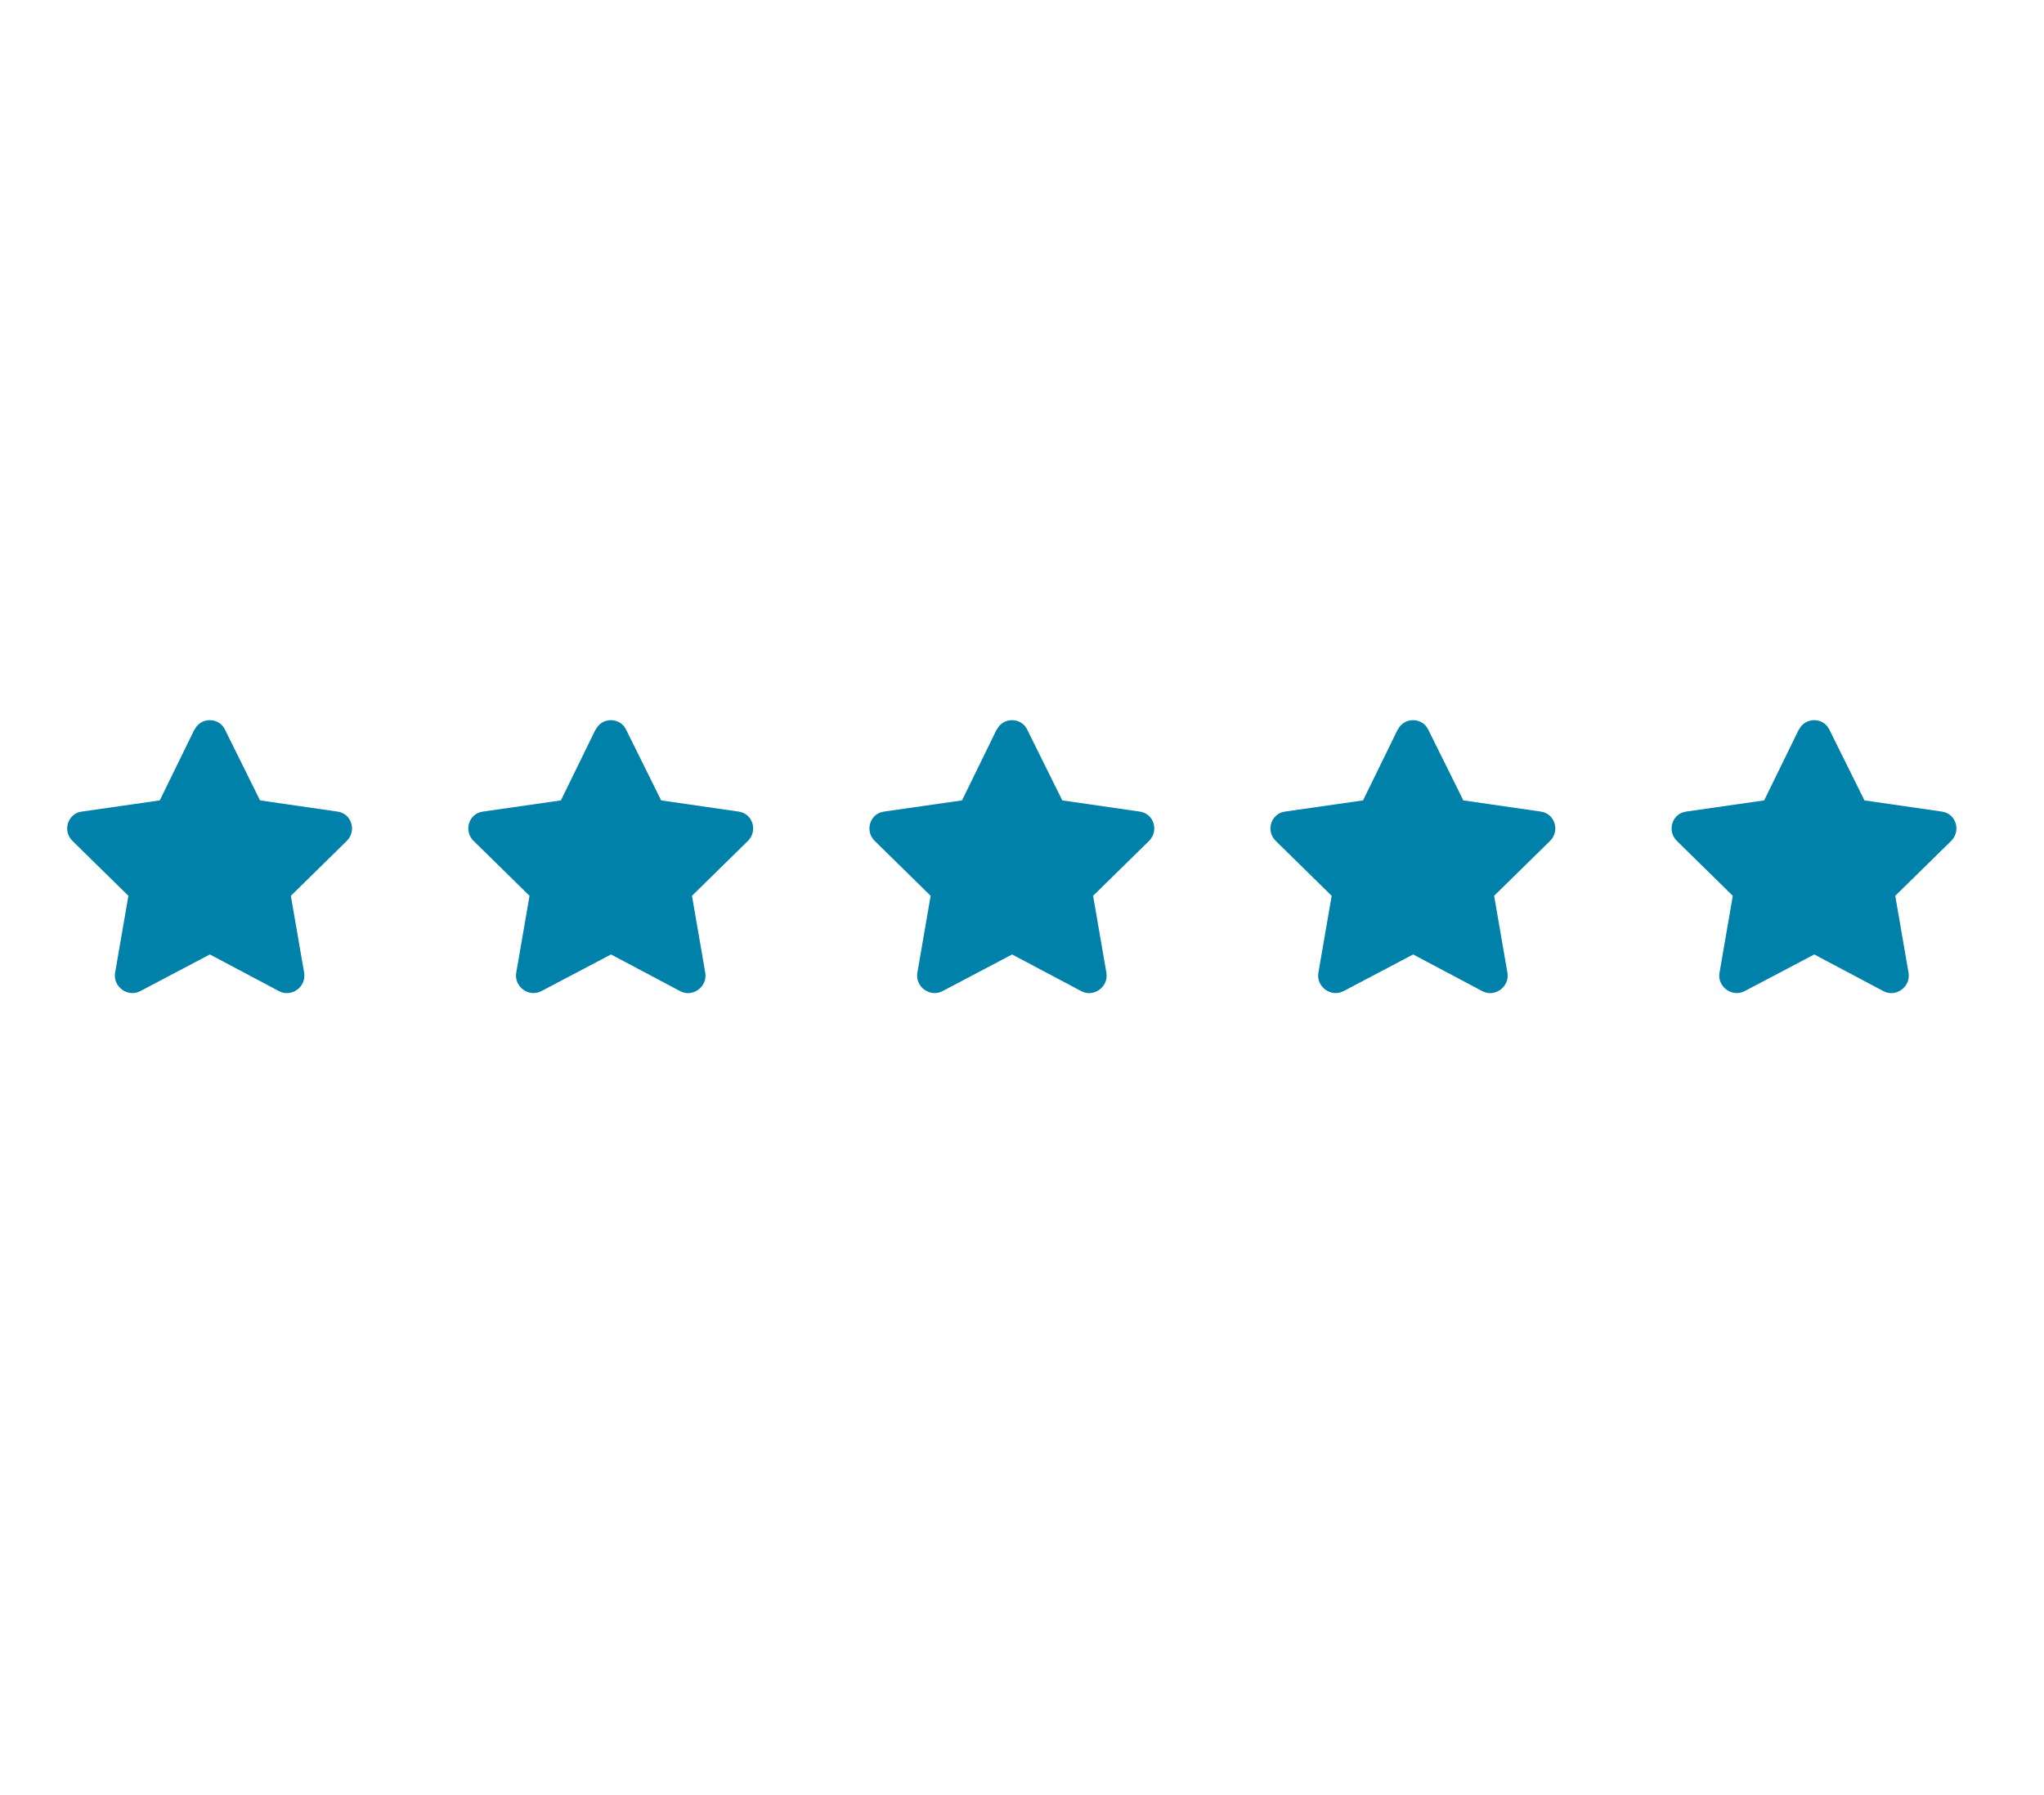 <?xml version="1.0" encoding="UTF-8"?>
<svg id="Layer_1" data-name="Layer 1" xmlns="http://www.w3.org/2000/svg" viewBox="0 0 213 187">
  <defs>
    <style>
      .cls-1 {
        fill: #0081aa;
        stroke-width: 0px;
      }
    </style>
  </defs>
  <path class="cls-1" d="M20.26,76.01l-3.61,7.38-8.16,1.17c-1.44.22-2,2-.94,3.05l5.83,5.72-1.39,8.05c-.22,1.44,1.33,2.55,2.61,1.89l7.27-3.83,7.22,3.83c1.28.67,2.83-.44,2.61-1.89l-1.39-8.05,5.83-5.72c1.05-1.05.5-2.83-.94-3.05l-8.1-1.17-3.66-7.38c-.61-1.28-2.5-1.33-3.16,0Z"/>
  <path class="cls-1" d="M62.06,76.01l-3.61,7.38-8.16,1.17c-1.44.22-2,2-.94,3.05l5.83,5.72-1.39,8.05c-.22,1.44,1.33,2.55,2.61,1.89l7.27-3.83,7.22,3.83c1.28.67,2.83-.44,2.61-1.89l-1.39-8.05,5.83-5.72c1.05-1.05.5-2.83-.94-3.05l-8.1-1.17-3.66-7.38c-.61-1.28-2.5-1.33-3.16,0Z"/>
  <path class="cls-1" d="M103.86,76.01l-3.61,7.38-8.16,1.17c-1.44.22-2,2-.94,3.05l5.83,5.72-1.39,8.05c-.22,1.44,1.33,2.55,2.61,1.89l7.27-3.83,7.22,3.83c1.28.67,2.83-.44,2.61-1.89l-1.39-8.05,5.83-5.72c1.05-1.05.5-2.83-.94-3.05l-8.1-1.17-3.66-7.38c-.61-1.28-2.5-1.33-3.16,0Z"/>
  <path class="cls-1" d="M145.65,76.01l-3.61,7.38-8.16,1.17c-1.44.22-2,2-.94,3.05l5.83,5.72-1.39,8.05c-.22,1.44,1.33,2.55,2.61,1.89l7.27-3.83,7.22,3.83c1.28.67,2.83-.44,2.61-1.89l-1.39-8.05,5.83-5.72c1.05-1.05.5-2.83-.94-3.05l-8.1-1.17-3.66-7.38c-.61-1.28-2.5-1.33-3.16,0Z"/>
  <path class="cls-1" d="M187.45,76.01l-3.61,7.38-8.16,1.17c-1.44.22-2,2-.94,3.05l5.83,5.72-1.39,8.05c-.22,1.44,1.33,2.55,2.61,1.89l7.27-3.83,7.22,3.83c1.28.67,2.83-.44,2.61-1.89l-1.39-8.05,5.83-5.72c1.05-1.05.5-2.83-.94-3.05l-8.1-1.17-3.66-7.38c-.61-1.28-2.5-1.33-3.16,0Z"/>
</svg>